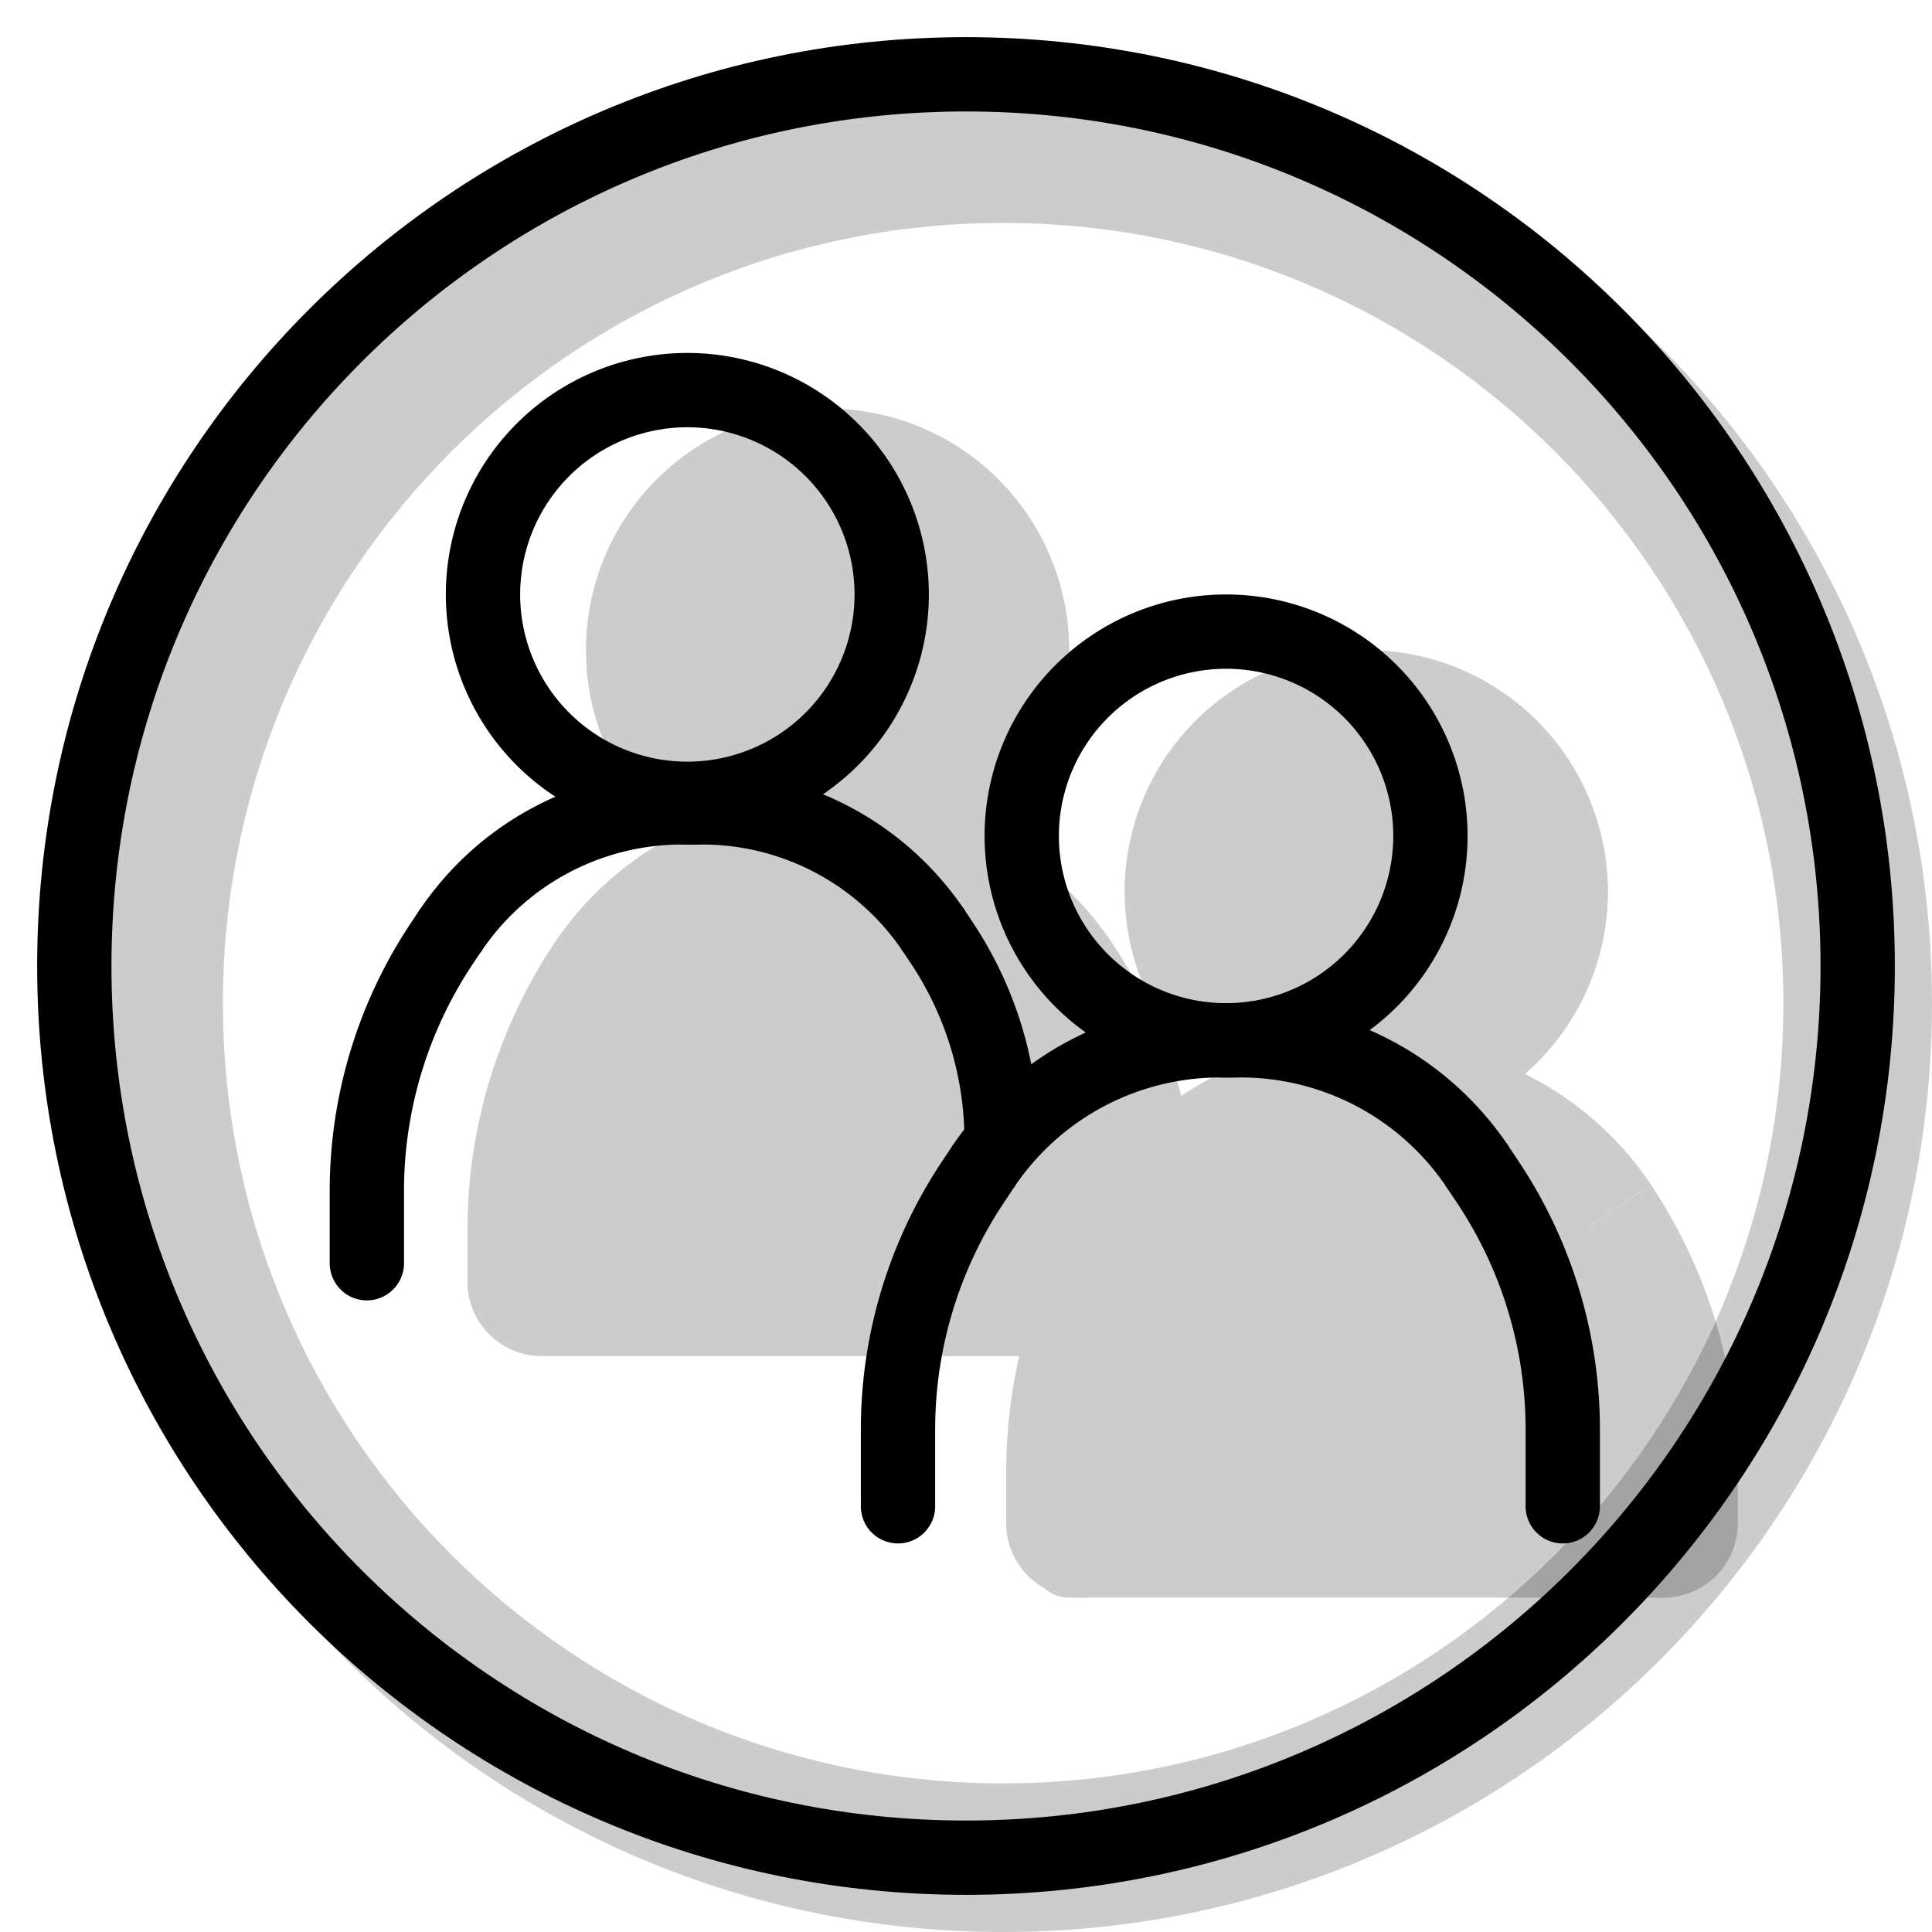 <svg xmlns="http://www.w3.org/2000/svg" width="1em" height="1em" viewBox="0 0 26 26"><g fill="currentColor"><path fill-rule="evenodd" d="M13.5 26C20.404 26 26 20.404 26 13.5S20.404 1 13.5 1S1 6.596 1 13.5S6.596 26 13.5 26m0-2C19.299 24 24 19.299 24 13.5S19.299 3 13.5 3S3 7.701 3 13.5S7.701 24 13.5 24" clip-rule="evenodd" opacity=".2"/><g opacity=".2"><path fill-rule="evenodd" d="M9.123 13.805a4.95 4.95 0 0 0-.832 2.748v.697a1 1 0 0 1-2 0v-.697c0-1.373.406-2.715 1.168-3.858zm1.97-1.055c-.792 0-1.531.396-1.97 1.055l-1.664-1.11a4.37 4.37 0 0 1 3.634-1.945h.198a1 1 0 0 1 0 2zm2.212 1.055c.542.813.832 1.77.832 2.748v.697a1 1 0 0 0 2 0v-.697a6.96 6.96 0 0 0-1.168-3.858z" clip-rule="evenodd"/><path fill-rule="evenodd" d="M11.334 12.75c.792 0 1.531.396 1.97 1.055l1.665-1.11a4.37 4.37 0 0 0-3.635-1.945h-.197a1 1 0 0 0 0 2zm-4.447 5a.5.5 0 0 1 .5-.5h7a.5.5 0 0 1 0 1h-7a.5.5 0 0 1-.5-.5" clip-rule="evenodd"/><path d="M14.387 8.75a3.25 3.25 0 1 1-6.5 0a3.25 3.25 0 0 1 6.5 0"/><path fill-rule="evenodd" d="M11.137 10a1.25 1.25 0 1 0 0-2.5a1.25 1.25 0 0 0 0 2.5m0 2a3.25 3.25 0 1 0 0-6.5a3.25 3.25 0 0 0 0 6.5" clip-rule="evenodd"/><path d="M7.887 12.75h6.5v5h-6.5z"/><path fill-rule="evenodd" d="M16.373 17.055a4.95 4.95 0 0 0-.832 2.748v.697a1 1 0 0 1-2 0v-.697c0-1.373.406-2.715 1.168-3.858zM18.343 16c-.791 0-1.531.396-1.97 1.055l-1.664-1.11A4.37 4.37 0 0 1 18.343 14h.198a1 1 0 1 1 0 2zm2.212 1.055c.542.813.832 1.77.832 2.748v.697a1 1 0 0 0 2 0v-.697a6.96 6.96 0 0 0-1.168-3.858z" clip-rule="evenodd"/><path fill-rule="evenodd" d="M18.584 16c.792 0 1.532.396 1.97 1.055l1.665-1.11A4.37 4.37 0 0 0 18.584 14h-.197a1 1 0 1 0 0 2zm-4.697 5a.5.5 0 0 1 .5-.5h8a.5.5 0 0 1 0 1h-8a.5.5 0 0 1-.5-.5" clip-rule="evenodd"/><path d="M21.637 12a3.25 3.25 0 1 1-6.5 0a3.25 3.25 0 0 1 6.5 0"/><path fill-rule="evenodd" d="M18.387 13.25a1.25 1.25 0 1 0 0-2.5a1.25 1.25 0 0 0 0 2.5m0 2a3.25 3.25 0 1 0 0-6.5a3.25 3.25 0 0 0 0 6.5" clip-rule="evenodd"/><path d="M14.887 15.75h6.5v5h-6.5z"/></g><path fill-rule="evenodd" d="M6.36 12.977a5.5 5.5 0 0 0-.923 3.05V17a.5.5 0 1 1-1 0v-.972a6.5 6.5 0 0 1 1.092-3.606l.108-.162a.5.5 0 1 1 .832.555z" clip-rule="evenodd"/><path fill-rule="evenodd" d="M9.18 11.365c-1.09 0-2.107.544-2.711 1.45l-.832-.554a4.26 4.26 0 0 1 3.542-1.896h.22a.5.5 0 0 1 0 1zm3.078 1.6c.47.706.721 1.534.721 2.382h1a5.3 5.3 0 0 0-.889-2.936l-.1-.15a.5.5 0 1 0-.832.554z" clip-rule="evenodd"/><path fill-rule="evenodd" d="M9.448 11.365c1.089 0 2.106.544 2.71 1.45l.832-.554a4.26 4.26 0 0 0-3.542-1.896h-.22a.5.5 0 1 0 0 1z" clip-rule="evenodd"/><path fill-rule="evenodd" d="M9.25 10.25a2.25 2.25 0 1 0 0-4.5a2.25 2.25 0 0 0 0 4.5m0 1a3.25 3.25 0 1 0 0-6.5a3.25 3.25 0 0 0 0 6.5m4.259 4.936a5.5 5.5 0 0 0-.924 3.051v1.034a.5.5 0 1 1-1 0v-1.034a6.5 6.5 0 0 1 1.091-3.605l.133-.2a.5.5 0 0 1 .832.556z" clip-rule="evenodd"/><path fill-rule="evenodd" d="M16.42 14.5a3.34 3.34 0 0 0-2.78 1.488l-.831-.555A4.34 4.34 0 0 1 16.42 13.5h.224a.5.5 0 1 1 0 1zm3.187 1.686a5.5 5.5 0 0 1 .924 3.051v1.034a.5.5 0 1 0 1 0v-1.034a6.5 6.5 0 0 0-1.092-3.605l-.133-.2a.5.5 0 1 0-.832.556z" clip-rule="evenodd"/><path fill-rule="evenodd" d="M16.695 14.5a3.34 3.34 0 0 1 2.78 1.488l.832-.555a4.34 4.34 0 0 0-3.612-1.933h-.225a.5.5 0 1 0 0 1z" clip-rule="evenodd"/><path fill-rule="evenodd" d="M16.5 13.5a2.25 2.25 0 1 0 0-4.5a2.25 2.25 0 0 0 0 4.5m0 1a3.25 3.25 0 1 0 0-6.5a3.25 3.25 0 0 0 0 6.5" clip-rule="evenodd"/><path fill-rule="evenodd" d="M13 24.5c6.351 0 11.5-5.149 11.5-11.5S19.351 1.5 13 1.5S1.5 6.649 1.5 13S6.649 24.5 13 24.5m0 1c6.904 0 12.5-5.596 12.5-12.5S19.904.5 13 .5S.5 6.096.5 13S6.096 25.5 13 25.5" clip-rule="evenodd"/></g></svg>
